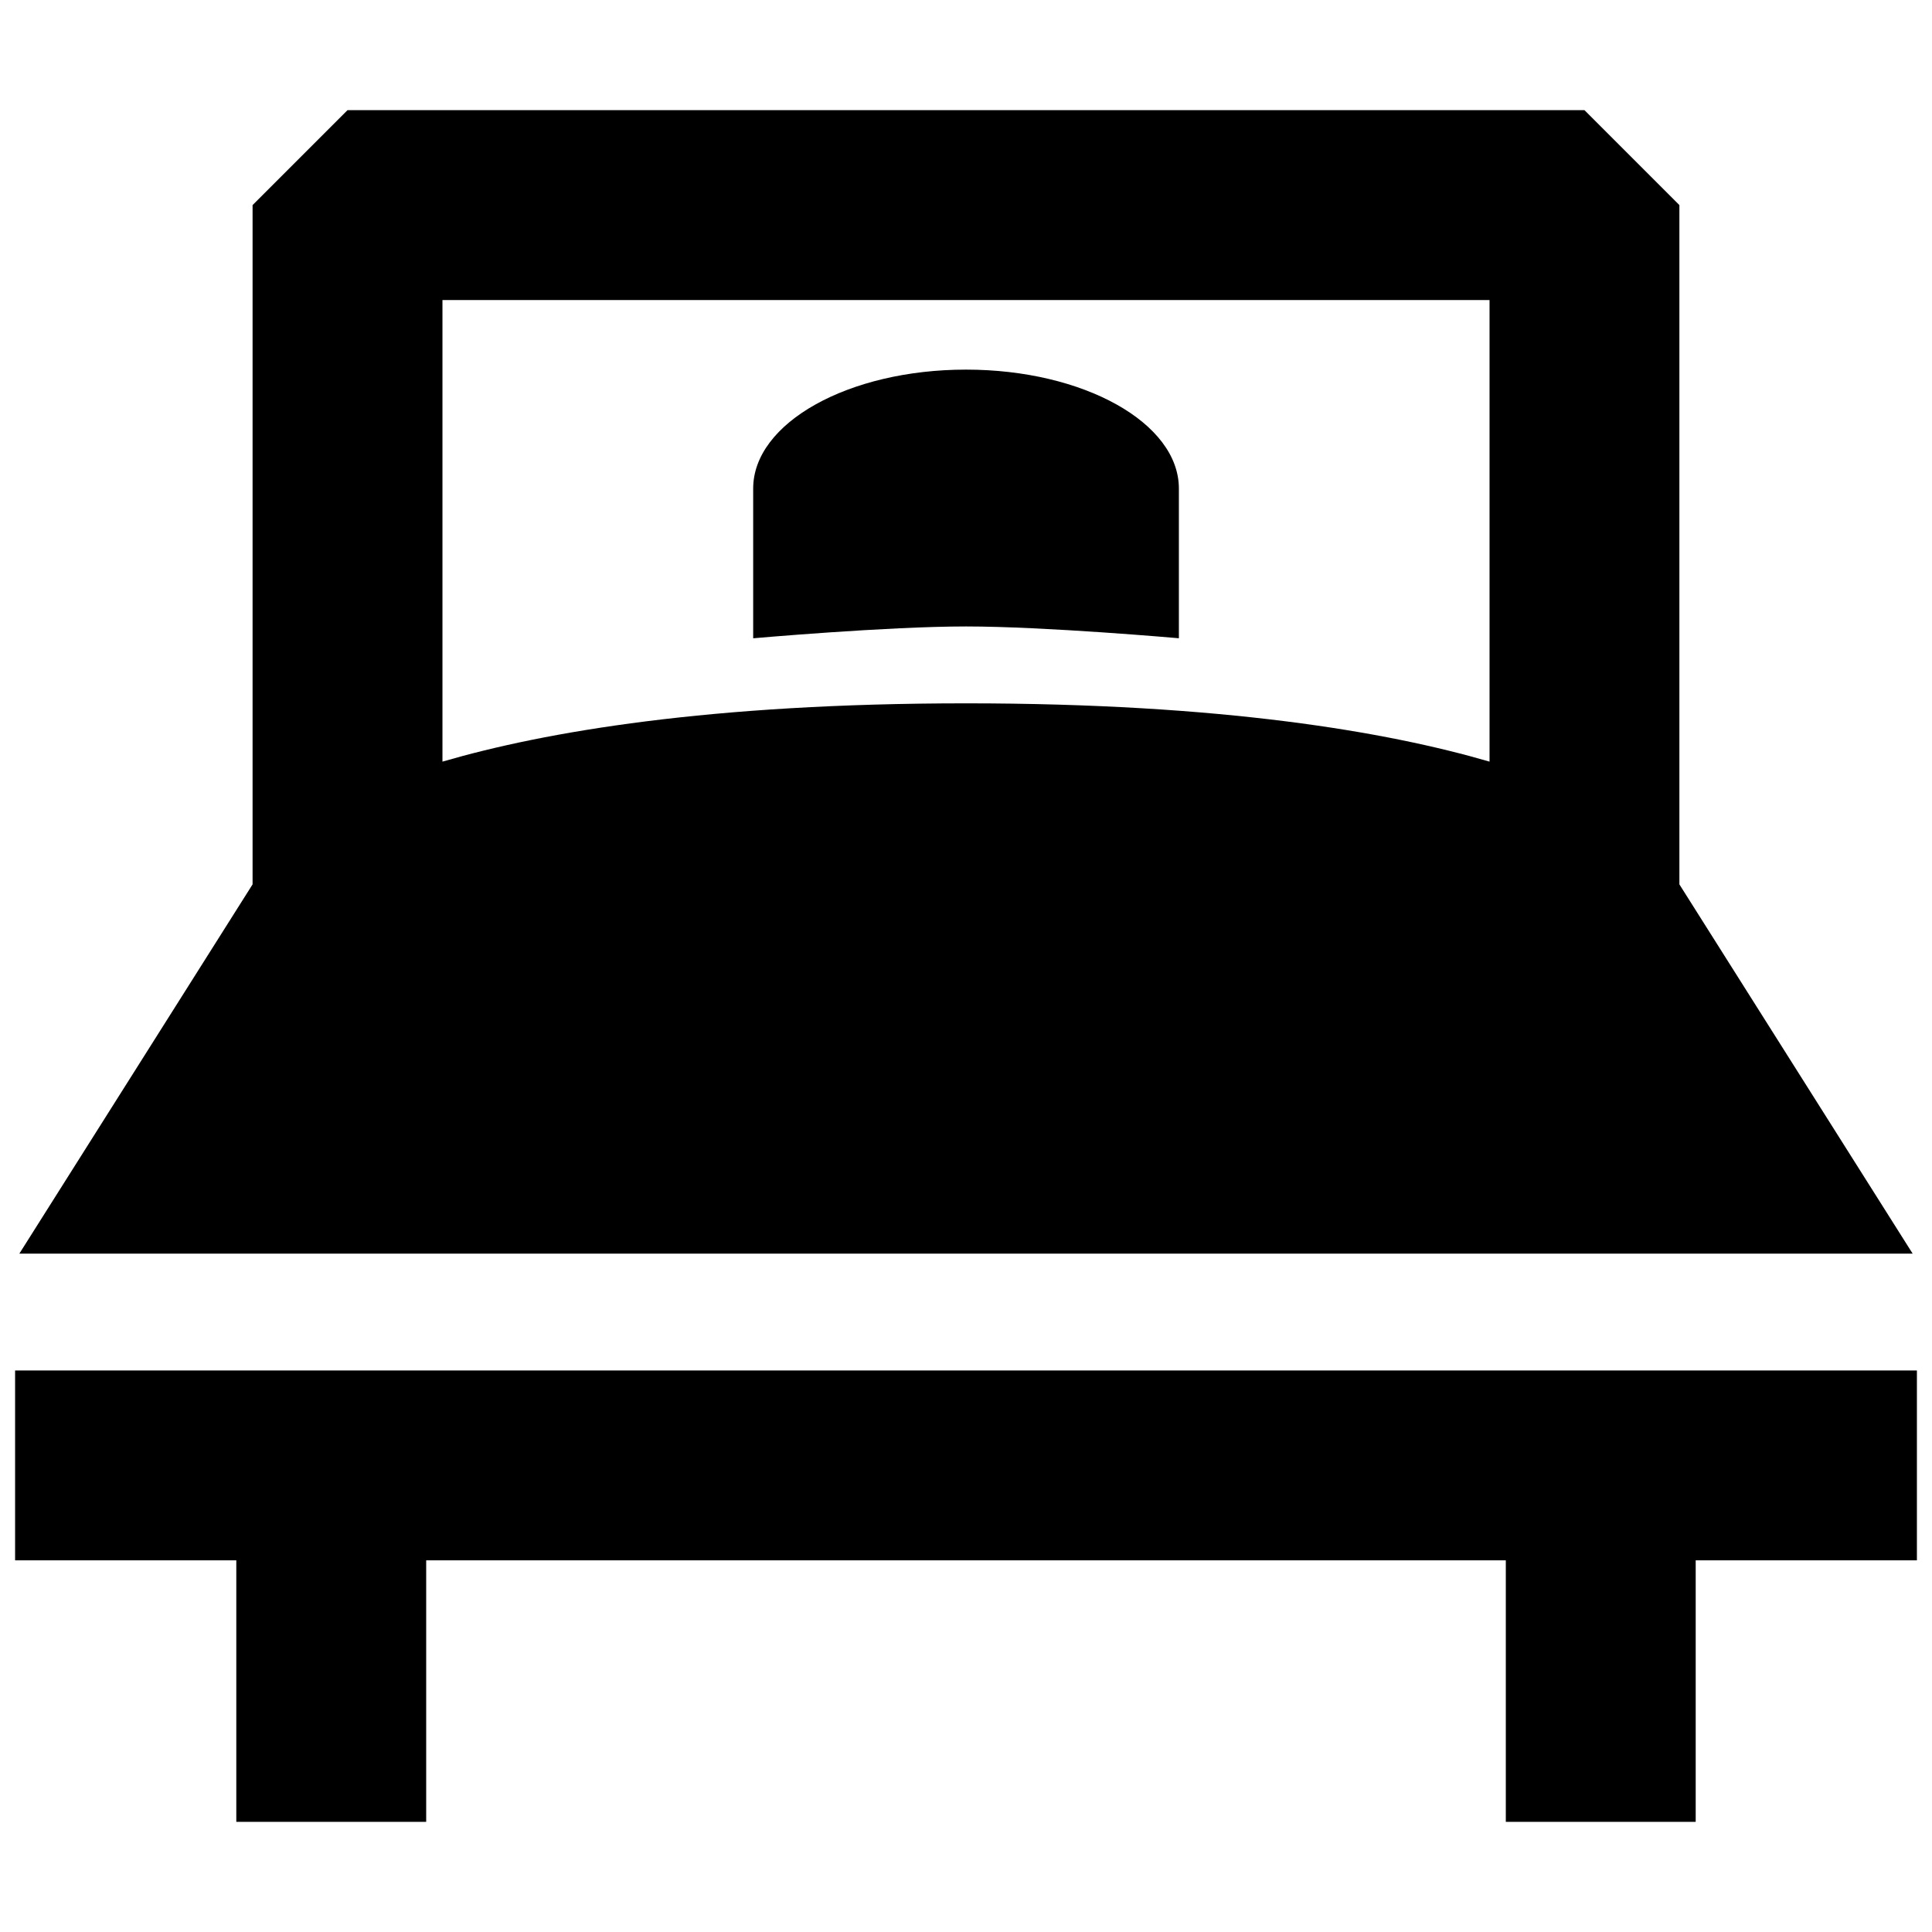 <?xml version="1.0" encoding="utf-8"?>
<!-- Generator: Adobe Illustrator 15.0.2, SVG Export Plug-In . SVG Version: 6.00 Build 0)  -->
<!DOCTYPE svg PUBLIC "-//W3C//DTD SVG 1.1//EN" "http://www.w3.org/Graphics/SVG/1.1/DTD/svg11.dtd">
<svg version="1.1" id="Capa_1" xmlns="http://www.w3.org/2000/svg" xmlns:xlink="http://www.w3.org/1999/xlink" x="0px" y="0px"
	 width="64px" height="64px" viewBox="0 0 64 64" enable-background="new 0 0 64 64" xml:space="preserve">
<g>
	<path d="M63.359,41.528l-7.727-12.232V6.794l-3.145-3.145H11.512L8.367,6.794v22.502L0.641,41.528H63.359z M49.343,9.94v15.29
		c-3.394-0.99-8.855-1.931-17.343-1.931c-8.489,0-13.949,0.941-17.343,1.931V9.94H49.343z"/>
	<polygon points="0.5,45.399 0.5,51.688 7.828,51.688 7.828,60.351 14.118,60.351 14.118,51.688 49.882,51.688 49.882,60.351 
		56.172,60.351 56.172,51.688 63.5,51.688 63.5,45.399 	"/>
	<path d="M39.052,21.143v-1.475v-3.485c0-2.175-3.158-3.939-7.052-3.939s-7.05,1.765-7.05,3.939v4.961c0,0,4.421-0.392,7.05-0.392
		S39.052,21.143,39.052,21.143z"/>
</g>
</svg>
